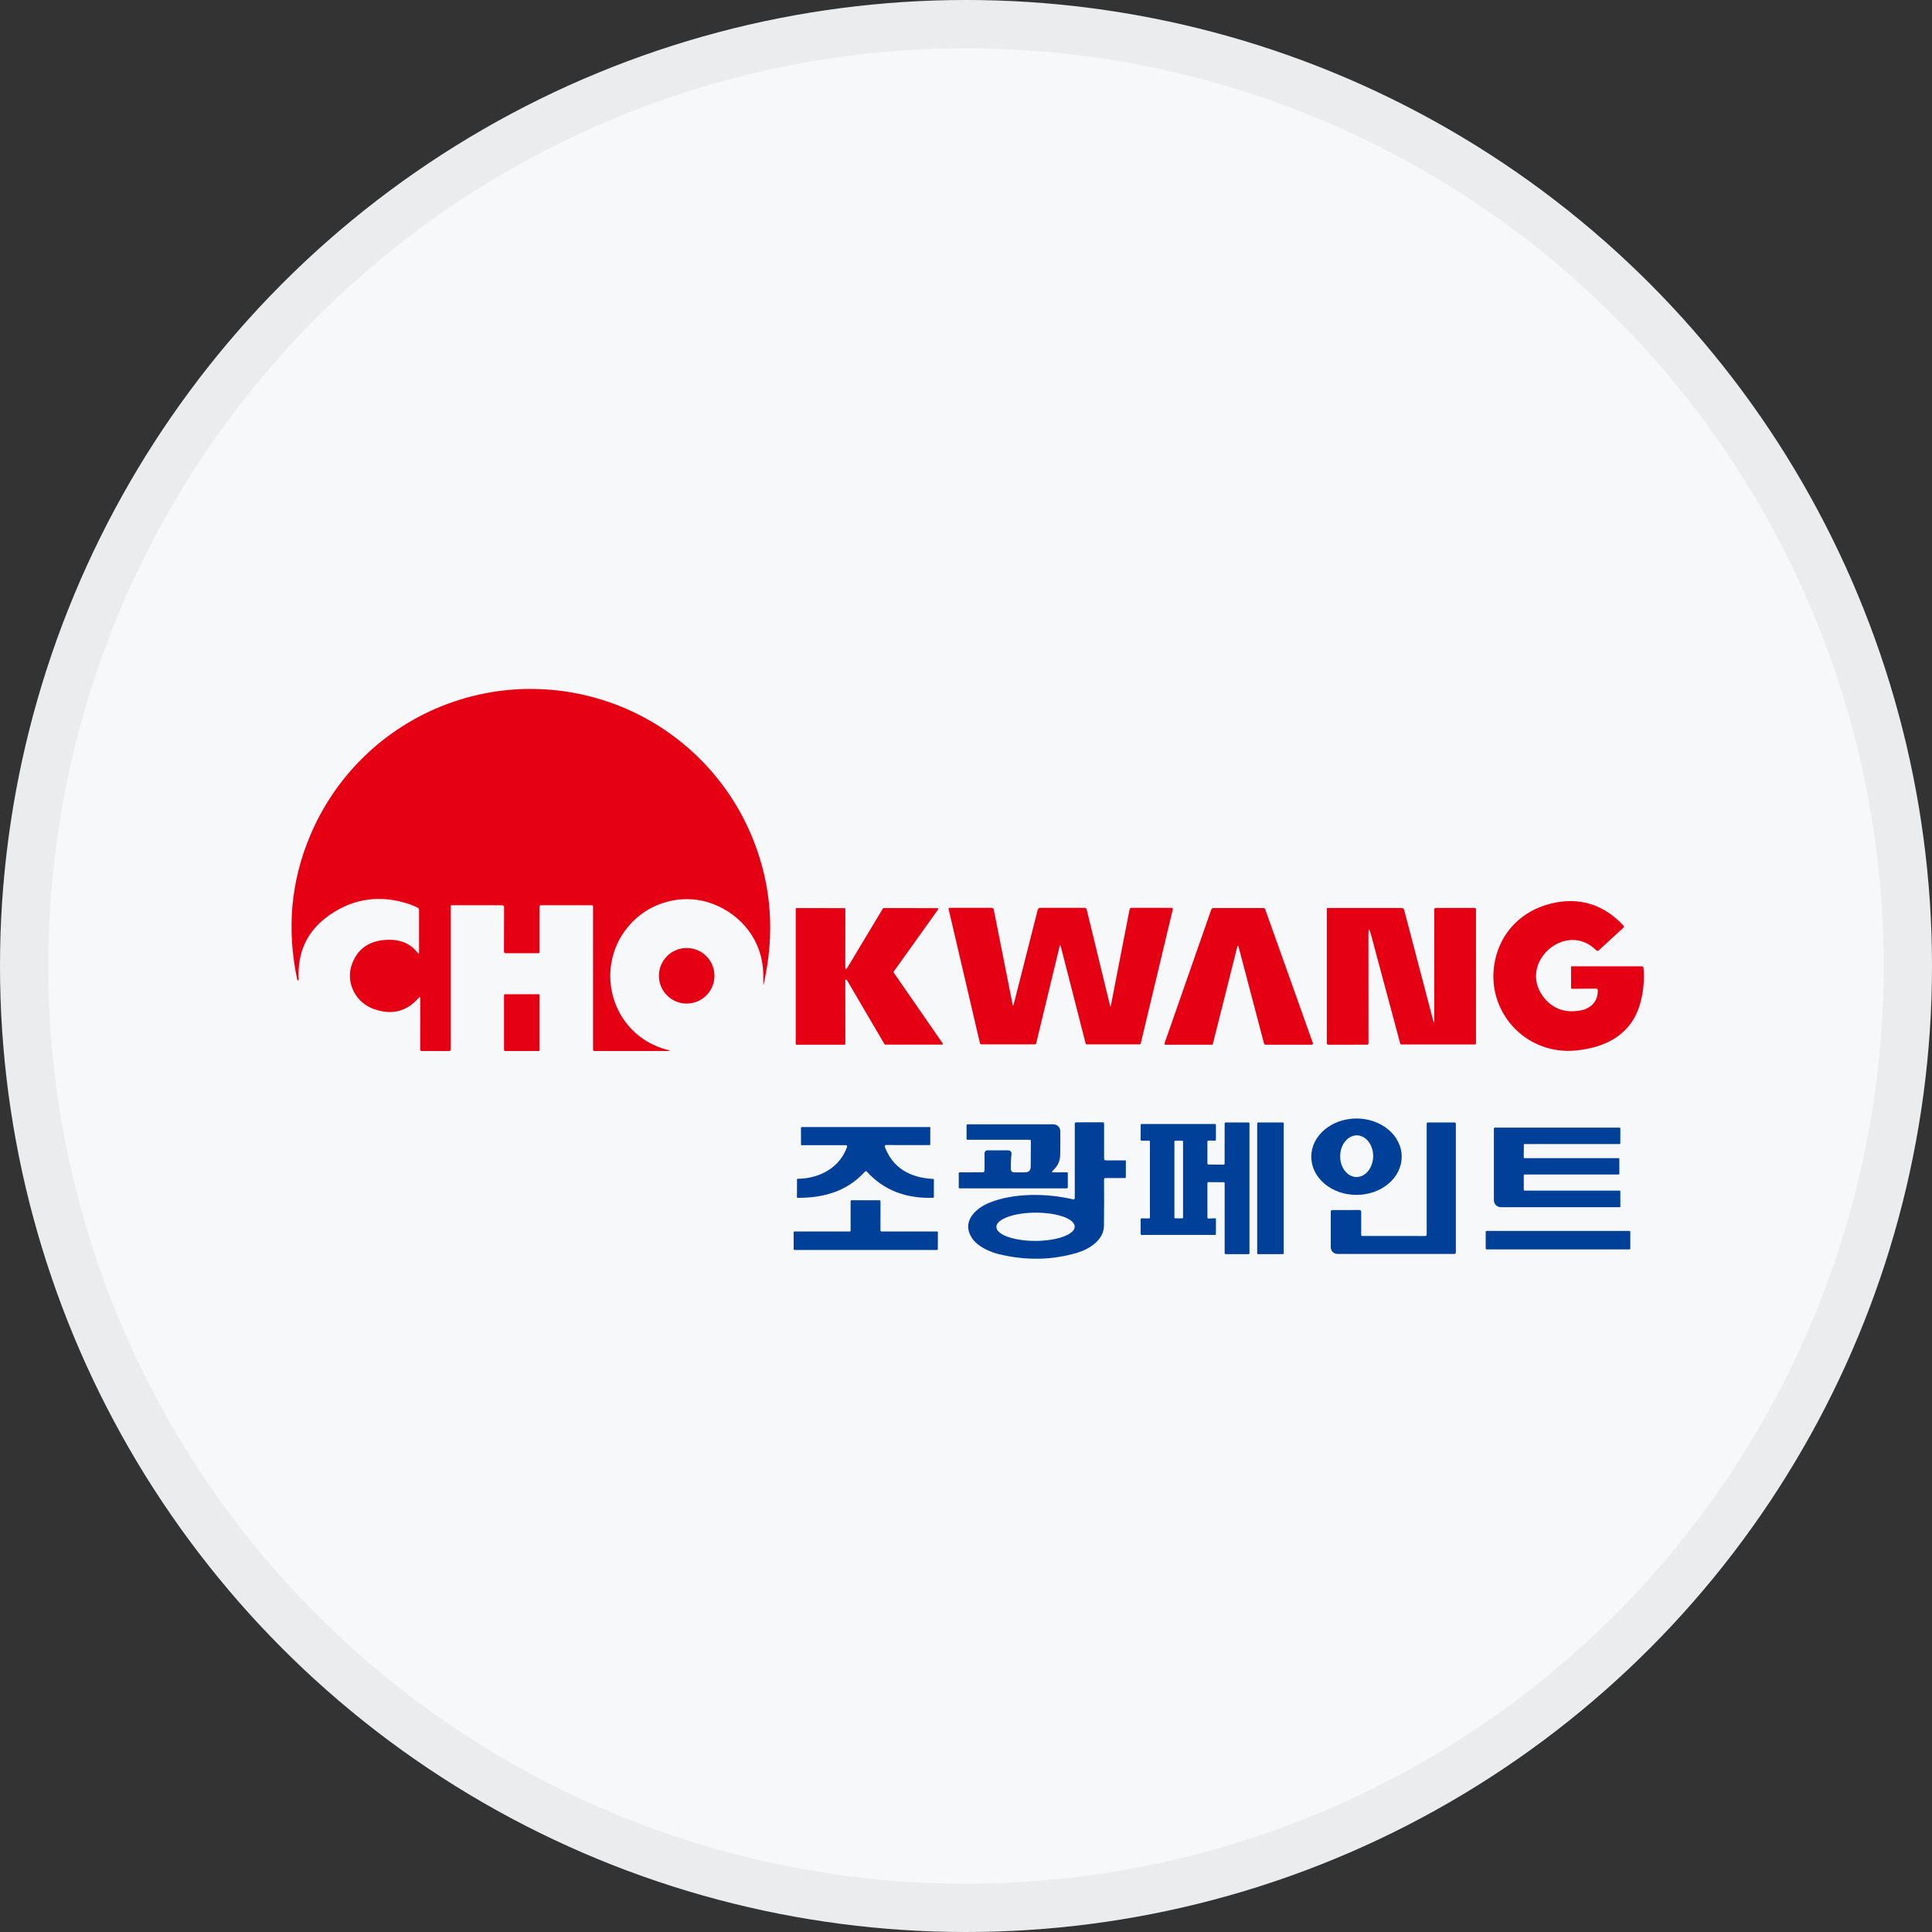<svg width="40" height="40" viewBox="0 0 40 40" fill="none" xmlns="http://www.w3.org/2000/svg">
<rect x="0" y="0" width="40" height="40" fill="#333333" stroke="none"/>
<circle cx="20" cy="20" r="20" fill="#F6F8FA"/>
<path d="M8.67 20.657C8.428 20.94 8.123 21.02 7.755 20.897C7.368 20.769 7.142 20.344 7.29 19.953C7.415 19.622 7.674 19.457 8.068 19.457C8.315 19.457 8.508 19.547 8.646 19.726C8.666 19.752 8.676 19.749 8.676 19.716V18.841C8.676 18.82 8.667 18.804 8.648 18.794C8.593 18.765 8.536 18.74 8.476 18.72C7.883 18.522 7.335 18.595 6.833 18.938C6.365 19.258 6.149 19.709 6.185 20.291C6.185 20.294 6.184 20.295 6.182 20.296L6.167 20.297C6.16 20.298 6.156 20.295 6.155 20.288C5.932 19.245 6.021 18.248 6.422 17.299C7.416 14.948 10.005 13.74 12.436 14.48C13.875 14.918 15.052 15.994 15.608 17.419C15.973 18.355 16.043 19.333 15.816 20.354C15.805 20.401 15.801 20.401 15.803 20.352C15.807 20.238 15.804 20.129 15.793 20.025C15.728 19.371 15.257 18.86 14.647 18.677C14.101 18.514 13.484 18.683 13.087 19.094C12.246 19.963 12.629 21.431 13.819 21.736C13.883 21.752 13.882 21.76 13.817 21.76H12.308C12.288 21.76 12.278 21.75 12.278 21.73V18.769C12.278 18.751 12.269 18.742 12.251 18.742H11.201C11.182 18.742 11.172 18.752 11.172 18.771V19.706C11.173 19.725 11.163 19.735 11.143 19.735H10.467C10.445 19.735 10.434 19.724 10.434 19.702L10.436 18.782C10.436 18.771 10.431 18.761 10.424 18.754C10.416 18.746 10.406 18.742 10.395 18.742H9.347C9.337 18.742 9.331 18.747 9.331 18.757V21.725C9.331 21.749 9.32 21.761 9.296 21.761L8.73 21.76C8.71 21.76 8.7 21.75 8.7 21.73L8.701 20.668C8.701 20.637 8.691 20.633 8.67 20.657Z" fill="#E50113"/>
<path d="M33.042 20.468L32.541 20.472C32.532 20.472 32.528 20.468 32.528 20.459L32.527 20.02C32.527 20.017 32.528 20.013 32.531 20.01C32.534 20.008 32.537 20.006 32.541 20.006H33.991C34 20.006 34.009 20.009 34.016 20.015C34.022 20.021 34.026 20.029 34.027 20.038C34.048 20.29 34.026 20.534 33.96 20.77C33.779 21.417 33.256 21.687 32.629 21.749C31.586 21.853 30.75 20.937 30.948 19.91C31.067 19.297 31.511 18.851 32.119 18.705C32.703 18.564 33.204 18.729 33.607 19.157C33.625 19.177 33.625 19.195 33.605 19.213L33.102 19.675C33.084 19.692 33.066 19.692 33.048 19.674C32.421 19.052 31.433 19.924 31.942 20.623C32.13 20.88 32.389 20.979 32.72 20.921C32.937 20.882 33.083 20.733 33.081 20.507C33.081 20.481 33.068 20.468 33.042 20.468Z" fill="#E50113"/>
<path d="M17.484 21.63H16.492C16.488 21.63 16.483 21.628 16.48 21.625C16.477 21.622 16.475 21.617 16.475 21.612L16.475 18.819C16.475 18.814 16.477 18.81 16.48 18.806C16.484 18.803 16.488 18.801 16.493 18.801L17.484 18.802C17.489 18.802 17.493 18.803 17.497 18.807C17.5 18.81 17.502 18.815 17.502 18.819L17.501 20.042C17.5 20.046 17.502 20.05 17.504 20.053C17.506 20.056 17.51 20.059 17.514 20.06C17.517 20.061 17.522 20.06 17.525 20.059C17.529 20.057 17.532 20.055 17.534 20.051L18.279 18.81C18.28 18.807 18.283 18.805 18.285 18.803C18.288 18.802 18.291 18.801 18.294 18.801L19.408 18.802C19.411 18.802 19.414 18.802 19.417 18.804C19.42 18.806 19.422 18.808 19.424 18.811C19.425 18.814 19.426 18.817 19.425 18.821C19.425 18.824 19.424 18.827 19.422 18.83L18.503 20.116C18.501 20.119 18.5 20.122 18.5 20.126C18.499 20.13 18.5 20.133 18.503 20.136L19.516 21.6C19.518 21.603 19.519 21.606 19.52 21.609C19.52 21.613 19.519 21.616 19.518 21.619C19.516 21.622 19.514 21.624 19.511 21.626C19.509 21.628 19.505 21.628 19.502 21.628H18.328C18.325 21.628 18.322 21.628 18.319 21.626C18.317 21.625 18.314 21.622 18.313 21.62L17.534 20.29C17.532 20.286 17.529 20.284 17.525 20.282C17.522 20.281 17.518 20.28 17.514 20.281C17.51 20.282 17.507 20.284 17.504 20.288C17.502 20.291 17.501 20.294 17.501 20.298L17.502 21.612C17.502 21.617 17.5 21.622 17.497 21.625C17.493 21.628 17.489 21.63 17.484 21.63Z" fill="#E50113"/>
<path d="M23.002 20.806L23.386 18.831C23.39 18.808 23.404 18.796 23.428 18.796H24.254C24.278 18.796 24.287 18.808 24.281 18.831L23.616 21.611C23.615 21.614 23.613 21.617 23.61 21.619C23.608 21.621 23.605 21.622 23.601 21.622L22.499 21.622C22.494 21.622 22.49 21.62 22.486 21.617C22.482 21.614 22.479 21.61 22.477 21.605L21.961 19.589C21.954 19.559 21.946 19.56 21.939 19.59L21.453 21.601C21.452 21.607 21.449 21.612 21.444 21.616C21.439 21.62 21.433 21.622 21.427 21.622L20.321 21.622C20.313 21.622 20.305 21.619 20.299 21.614C20.293 21.61 20.289 21.603 20.288 21.595L19.641 18.827C19.636 18.807 19.645 18.796 19.666 18.796H20.532C20.556 18.796 20.57 18.808 20.575 18.831L20.962 20.784C20.97 20.827 20.98 20.827 20.99 20.785L21.485 18.835C21.488 18.824 21.494 18.814 21.503 18.807C21.512 18.8 21.523 18.796 21.535 18.796H22.456C22.479 18.796 22.493 18.808 22.499 18.83L22.979 20.807C22.987 20.843 22.995 20.843 23.002 20.806Z" fill="#E50113"/>
<path d="M25.62 19.589L25.112 21.611C25.111 21.616 25.108 21.621 25.104 21.624C25.099 21.628 25.094 21.63 25.089 21.63H24.133C24.111 21.63 24.104 21.619 24.111 21.599L25.077 18.834C25.08 18.824 25.087 18.815 25.095 18.809C25.104 18.803 25.114 18.8 25.125 18.8H26.16C26.168 18.8 26.175 18.802 26.181 18.806C26.187 18.811 26.192 18.817 26.194 18.824L27.182 21.596C27.183 21.599 27.183 21.604 27.183 21.608C27.182 21.612 27.181 21.616 27.178 21.619C27.176 21.622 27.173 21.625 27.169 21.627C27.166 21.629 27.162 21.63 27.157 21.63L26.207 21.63C26.187 21.63 26.174 21.62 26.169 21.601L25.64 19.589C25.639 19.587 25.637 19.585 25.636 19.584C25.634 19.583 25.632 19.582 25.63 19.582C25.628 19.582 25.625 19.583 25.624 19.584C25.622 19.585 25.621 19.587 25.62 19.589Z" fill="#E50113"/>
<path d="M29.695 21.132L29.696 18.827C29.696 18.82 29.699 18.812 29.704 18.807C29.71 18.801 29.717 18.798 29.725 18.798H30.529C30.549 18.798 30.559 18.808 30.559 18.827V21.598C30.559 21.605 30.556 21.611 30.551 21.616C30.546 21.621 30.54 21.624 30.533 21.624L29.008 21.624C29.004 21.624 29 21.623 28.997 21.621C28.994 21.618 28.992 21.615 28.991 21.611L28.381 19.335C28.349 19.215 28.332 19.217 28.332 19.341L28.333 21.6C28.333 21.619 28.323 21.629 28.304 21.629L27.498 21.63C27.491 21.63 27.483 21.627 27.478 21.622C27.473 21.616 27.47 21.609 27.47 21.601V18.813C27.47 18.811 27.47 18.809 27.471 18.808C27.471 18.806 27.473 18.805 27.474 18.803C27.475 18.802 27.477 18.801 27.478 18.8C27.48 18.8 27.482 18.799 27.483 18.799H29.022C29.033 18.799 29.044 18.803 29.053 18.81C29.062 18.817 29.068 18.826 29.071 18.837L29.674 21.135C29.688 21.19 29.695 21.189 29.695 21.132Z" fill="#E50113"/>
<path d="M14.217 20.778C14.535 20.778 14.792 20.52 14.792 20.202C14.792 19.885 14.535 19.627 14.217 19.627C13.899 19.627 13.642 19.885 13.642 20.202C13.642 20.52 13.899 20.778 14.217 20.778Z" fill="#E50113"/>
<path d="M11.152 20.584H10.456C10.445 20.584 10.435 20.593 10.435 20.604V21.74C10.435 21.751 10.445 21.76 10.456 21.76H11.152C11.163 21.76 11.172 21.751 11.172 21.74V20.604C11.172 20.593 11.163 20.584 11.152 20.584Z" fill="#E50113"/>
<path d="M29.021 23.947C29.021 24.051 28.997 24.154 28.95 24.25C28.904 24.346 28.835 24.433 28.748 24.506C28.661 24.58 28.558 24.639 28.444 24.678C28.331 24.718 28.209 24.739 28.086 24.739C27.963 24.739 27.841 24.719 27.728 24.68C27.614 24.64 27.511 24.582 27.424 24.509C27.337 24.436 27.267 24.348 27.22 24.253C27.173 24.157 27.149 24.054 27.148 23.95C27.148 23.846 27.172 23.743 27.219 23.647C27.266 23.551 27.335 23.464 27.422 23.39C27.509 23.317 27.612 23.258 27.725 23.218C27.839 23.178 27.96 23.158 28.083 23.157C28.206 23.157 28.328 23.177 28.442 23.217C28.555 23.257 28.659 23.315 28.746 23.388C28.833 23.461 28.902 23.548 28.949 23.644C28.997 23.74 29.021 23.843 29.021 23.947ZM28.081 24.369C28.126 24.369 28.171 24.359 28.213 24.338C28.254 24.317 28.293 24.286 28.325 24.246C28.357 24.206 28.383 24.159 28.401 24.107C28.419 24.055 28.429 23.999 28.43 23.943C28.43 23.886 28.423 23.83 28.406 23.777C28.39 23.725 28.366 23.677 28.334 23.637C28.303 23.596 28.266 23.564 28.225 23.541C28.184 23.519 28.14 23.507 28.095 23.506C28.05 23.506 28.006 23.516 27.964 23.537C27.922 23.558 27.884 23.589 27.852 23.629C27.819 23.668 27.793 23.715 27.775 23.768C27.757 23.82 27.748 23.875 27.747 23.932C27.746 23.989 27.754 24.045 27.77 24.098C27.787 24.15 27.811 24.198 27.842 24.238C27.873 24.279 27.91 24.311 27.951 24.334C27.992 24.356 28.037 24.368 28.081 24.369Z" fill="#004098"/>
<path d="M22.252 24.802V23.267C22.252 23.247 22.262 23.237 22.282 23.237L22.828 23.236C22.848 23.236 22.859 23.247 22.859 23.268V23.985C22.859 24.011 22.872 24.024 22.898 24.024L23.301 24.024C23.307 24.024 23.31 24.027 23.31 24.034L23.309 24.371C23.309 24.376 23.307 24.381 23.304 24.384C23.3 24.388 23.296 24.39 23.291 24.39H22.889C22.868 24.389 22.858 24.399 22.858 24.42C22.861 24.745 22.86 25.065 22.856 25.38C22.854 25.676 22.547 25.866 22.296 25.939C21.774 26.092 21.234 26.101 20.676 25.965C20.486 25.919 20.242 25.805 20.13 25.642C19.9 25.308 20.177 25.025 20.487 24.9C21.005 24.691 21.686 24.707 22.215 24.831C22.24 24.837 22.252 24.827 22.252 24.802ZM22.251 25.396C22.251 25.319 22.165 25.244 22.013 25.19C21.86 25.136 21.654 25.106 21.439 25.107C21.332 25.107 21.227 25.115 21.129 25.13C21.03 25.145 20.941 25.167 20.866 25.194C20.791 25.222 20.731 25.254 20.69 25.29C20.65 25.325 20.629 25.363 20.629 25.402C20.629 25.48 20.715 25.554 20.867 25.608C21.02 25.662 21.226 25.692 21.441 25.692C21.548 25.691 21.653 25.683 21.751 25.668C21.85 25.653 21.939 25.631 22.014 25.604C22.09 25.576 22.149 25.544 22.19 25.508C22.23 25.473 22.251 25.435 22.251 25.396Z" fill="#004098"/>
<path d="M24.998 24.495V25.209C24.998 25.212 24.998 25.215 25 25.217C25.001 25.22 25.002 25.222 25.004 25.224C25.006 25.225 25.008 25.227 25.011 25.228C25.013 25.229 25.016 25.229 25.019 25.229L25.154 25.223C25.157 25.222 25.16 25.223 25.162 25.224C25.165 25.225 25.167 25.226 25.169 25.228C25.171 25.23 25.172 25.232 25.174 25.234C25.174 25.237 25.175 25.239 25.175 25.242L25.174 25.548C25.174 25.554 25.172 25.559 25.168 25.562C25.165 25.566 25.16 25.568 25.154 25.568H23.636C23.631 25.568 23.626 25.566 23.622 25.562C23.618 25.559 23.616 25.554 23.616 25.548V25.244C23.616 25.241 23.617 25.239 23.618 25.236C23.619 25.234 23.62 25.232 23.622 25.23C23.624 25.228 23.626 25.227 23.629 25.226C23.631 25.225 23.634 25.224 23.636 25.224L23.788 25.227C23.79 25.227 23.793 25.226 23.795 25.225C23.798 25.224 23.8 25.223 23.802 25.221C23.804 25.219 23.805 25.217 23.806 25.215C23.807 25.212 23.808 25.21 23.808 25.207V23.636C23.808 23.634 23.807 23.631 23.806 23.629C23.805 23.626 23.804 23.624 23.802 23.622C23.8 23.62 23.798 23.619 23.796 23.618C23.793 23.617 23.791 23.617 23.788 23.617H23.636C23.631 23.617 23.626 23.614 23.622 23.611C23.618 23.607 23.616 23.602 23.616 23.597L23.617 23.291C23.617 23.285 23.619 23.28 23.622 23.277C23.626 23.273 23.631 23.271 23.636 23.271H25.155C25.16 23.271 25.165 23.273 25.169 23.277C25.172 23.28 25.174 23.285 25.174 23.291V23.596C25.174 23.602 25.172 23.607 25.169 23.61C25.165 23.614 25.16 23.616 25.155 23.616L25.018 23.615C25.015 23.615 25.012 23.616 25.01 23.617C25.008 23.618 25.006 23.619 25.004 23.621C25.002 23.623 25 23.625 25 23.628C24.998 23.63 24.998 23.632 24.998 23.635V24.091C24.998 24.093 24.998 24.096 25 24.098C25 24.101 25.002 24.103 25.004 24.105C25.006 24.106 25.008 24.108 25.01 24.109C25.012 24.11 25.015 24.11 25.018 24.11L25.335 24.113C25.34 24.113 25.345 24.111 25.349 24.107C25.352 24.103 25.354 24.098 25.354 24.093L25.355 23.259C25.355 23.254 25.358 23.249 25.361 23.245C25.365 23.242 25.37 23.239 25.375 23.239L25.849 23.24C25.855 23.24 25.859 23.242 25.863 23.246C25.867 23.25 25.869 23.254 25.869 23.26V25.947C25.869 25.952 25.867 25.957 25.863 25.961C25.859 25.964 25.855 25.966 25.849 25.966H25.375C25.369 25.966 25.364 25.964 25.361 25.961C25.357 25.957 25.355 25.952 25.355 25.947V24.496C25.355 24.493 25.355 24.491 25.354 24.488C25.352 24.486 25.351 24.484 25.349 24.482C25.347 24.48 25.345 24.479 25.343 24.478C25.34 24.477 25.338 24.477 25.335 24.477L25.018 24.475C25.015 24.475 25.012 24.476 25.01 24.477C25.008 24.478 25.006 24.479 25.004 24.481C25.002 24.483 25 24.485 25 24.487C24.998 24.49 24.998 24.492 24.998 24.495ZM24.494 23.634C24.494 23.63 24.492 23.625 24.489 23.622C24.485 23.618 24.481 23.617 24.476 23.617H24.332C24.328 23.617 24.323 23.618 24.32 23.622C24.317 23.625 24.315 23.63 24.315 23.634V25.207C24.315 25.212 24.317 25.216 24.32 25.22C24.323 25.223 24.328 25.225 24.332 25.225H24.476C24.481 25.225 24.485 25.223 24.489 25.22C24.492 25.216 24.494 25.212 24.494 25.207V23.634Z" fill="#004098"/>
<path d="M26.559 23.239H26.048C26.038 23.239 26.029 23.248 26.029 23.258V25.948C26.029 25.958 26.038 25.966 26.048 25.966H26.559C26.569 25.966 26.578 25.958 26.578 25.948V23.258C26.578 23.248 26.569 23.239 26.559 23.239Z" fill="#004098"/>
<path d="M28.182 25.568C28.182 25.574 28.184 25.579 28.188 25.583C28.192 25.587 28.197 25.589 28.203 25.589L29.505 25.59C29.527 25.59 29.538 25.579 29.538 25.557V23.268C29.538 23.249 29.548 23.239 29.567 23.239H30.113C30.121 23.239 30.128 23.242 30.134 23.248C30.139 23.253 30.142 23.261 30.142 23.268V25.926C30.142 25.95 30.13 25.962 30.106 25.962H27.694C27.656 25.962 27.62 25.947 27.593 25.921C27.567 25.894 27.552 25.858 27.552 25.82L27.552 25.089C27.552 25.065 27.564 25.053 27.588 25.053L28.143 25.052C28.169 25.052 28.182 25.066 28.182 25.092V25.568Z" fill="#004098"/>
<path d="M21.81 24.272L22.086 24.271C22.101 24.271 22.108 24.279 22.108 24.294L22.108 24.576C22.108 24.595 22.099 24.604 22.08 24.604H19.866C19.861 24.604 19.857 24.602 19.854 24.599C19.851 24.596 19.85 24.592 19.85 24.588V24.289C19.85 24.284 19.851 24.28 19.855 24.277C19.858 24.274 19.862 24.272 19.867 24.272L20.342 24.271C20.37 24.271 20.384 24.258 20.384 24.23V23.887C20.384 23.839 20.407 23.816 20.455 23.816L20.861 23.816C20.922 23.816 20.949 23.846 20.941 23.906C20.932 23.973 20.928 24.07 20.928 24.199C20.929 24.248 20.953 24.272 21.002 24.272H21.222C21.3 24.272 21.339 24.233 21.34 24.155L21.343 23.625C21.344 23.607 21.335 23.598 21.317 23.598H20.034C20.019 23.598 20.012 23.591 20.012 23.578V23.301C20.012 23.285 20.02 23.278 20.035 23.278H21.81C21.847 23.278 21.883 23.292 21.91 23.319C21.936 23.345 21.952 23.38 21.952 23.418C21.955 23.588 21.954 23.755 21.95 23.919C21.947 24.041 21.896 24.148 21.796 24.238C21.771 24.261 21.776 24.272 21.81 24.272Z" fill="#004098"/>
<path d="M17.507 23.71H16.595C16.588 23.71 16.584 23.706 16.584 23.699L16.583 23.356C16.583 23.342 16.59 23.334 16.604 23.334H19.246C19.256 23.334 19.261 23.34 19.261 23.35L19.26 23.695C19.26 23.704 19.256 23.708 19.246 23.708L18.342 23.707C18.338 23.707 18.334 23.708 18.33 23.71C18.326 23.712 18.323 23.715 18.321 23.718C18.319 23.722 18.317 23.726 18.317 23.73C18.316 23.734 18.317 23.738 18.318 23.742C18.476 24.161 18.813 24.384 19.327 24.409C19.332 24.41 19.335 24.413 19.335 24.418L19.335 24.779C19.335 24.792 19.329 24.798 19.317 24.799C18.748 24.817 18.292 24.637 17.95 24.26C17.935 24.243 17.919 24.243 17.904 24.261C17.537 24.668 17.044 24.803 16.511 24.8C16.504 24.8 16.5 24.796 16.5 24.789L16.501 24.418C16.501 24.409 16.506 24.405 16.514 24.405C16.961 24.403 17.382 24.181 17.536 23.75C17.545 23.723 17.536 23.71 17.507 23.71Z" fill="#004098"/>
<path d="M31.559 23.686C31.553 23.686 31.55 23.689 31.55 23.695L31.547 23.959C31.547 23.972 31.553 23.979 31.566 23.979H33.515C33.523 23.979 33.527 23.983 33.527 23.991V24.298C33.527 24.311 33.52 24.317 33.508 24.317H31.564C31.562 24.317 31.56 24.317 31.558 24.318C31.556 24.319 31.554 24.32 31.553 24.321C31.551 24.323 31.55 24.325 31.549 24.326C31.549 24.328 31.548 24.33 31.548 24.332L31.548 24.634C31.548 24.638 31.55 24.643 31.553 24.646C31.556 24.649 31.561 24.651 31.566 24.651L33.535 24.651C33.543 24.651 33.547 24.655 33.547 24.663L33.548 24.979C33.548 24.989 33.543 24.994 33.532 24.994H31.075C31.036 24.994 30.999 24.979 30.972 24.951C30.944 24.924 30.929 24.886 30.929 24.847L30.929 23.369C30.929 23.363 30.932 23.357 30.936 23.353C30.94 23.348 30.946 23.346 30.952 23.346L33.527 23.346C33.541 23.346 33.548 23.352 33.548 23.367L33.547 23.671C33.547 23.681 33.543 23.686 33.533 23.686H31.559Z" fill="#004098"/>
<path d="M17.611 25.478V24.869C17.611 24.863 17.613 24.859 17.617 24.855C17.62 24.852 17.625 24.85 17.63 24.85H18.211C18.216 24.85 18.221 24.852 18.224 24.855C18.228 24.859 18.23 24.863 18.23 24.869L18.229 25.478C18.229 25.483 18.231 25.488 18.235 25.491C18.238 25.495 18.243 25.497 18.248 25.497H19.399C19.404 25.497 19.409 25.499 19.413 25.502C19.416 25.506 19.418 25.511 19.418 25.516L19.417 25.86C19.417 25.865 19.415 25.87 19.412 25.873C19.408 25.877 19.403 25.879 19.398 25.879H16.451C16.446 25.879 16.441 25.877 16.437 25.873C16.434 25.87 16.432 25.865 16.432 25.86L16.431 25.516C16.431 25.511 16.433 25.506 16.436 25.503C16.44 25.499 16.445 25.497 16.45 25.497H17.592C17.597 25.497 17.602 25.495 17.606 25.492C17.609 25.488 17.611 25.483 17.611 25.478Z" fill="#004098"/>
<path d="M33.734 25.485H30.78C30.769 25.485 30.76 25.494 30.76 25.505V25.848C30.76 25.859 30.769 25.868 30.78 25.868H33.734C33.745 25.868 33.754 25.859 33.754 25.848V25.505C33.754 25.494 33.745 25.485 33.734 25.485Z" fill="#004098"/>
<circle cx="20" cy="20" r="19.5" stroke="black" stroke-opacity="0.05"/>
</svg>
